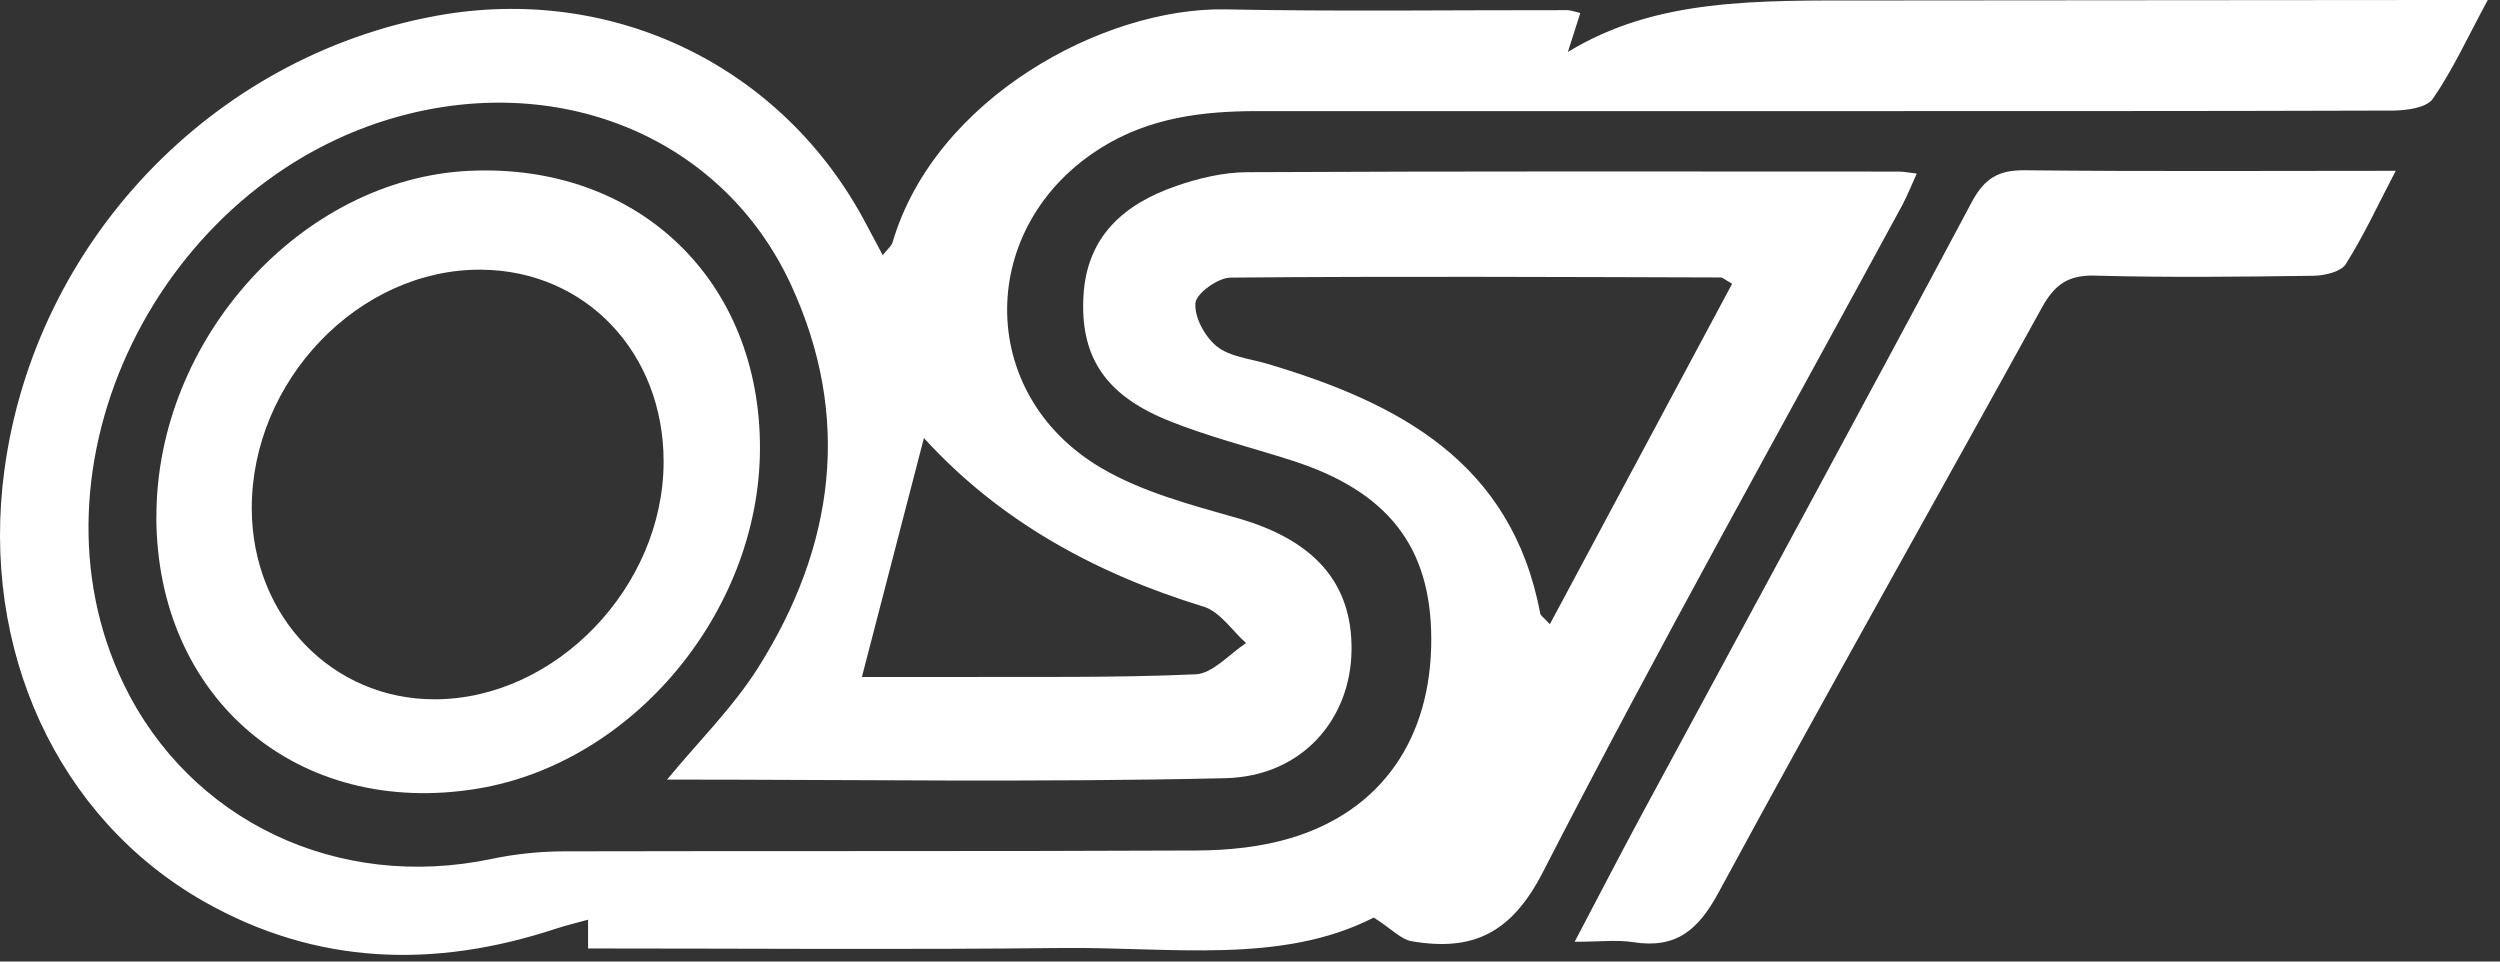 <svg width="65" height="25" viewBox="0 0 65 25" fill="none" xmlns="http://www.w3.org/2000/svg">
<rect x="0" y="0" width="65" height="25" fill="#333333" stroke="none"/>
<path d="M17.344 20.269C18.16 19.277 19.064 18.389 19.721 17.344C21.701 14.197 22.153 10.839 20.565 7.402C18.816 3.619 14.649 1.872 10.414 3.015C4.127 4.713 0.496 12.157 3.213 17.78C4.939 21.353 8.792 23.174 12.785 22.331C13.397 22.203 14.033 22.137 14.657 22.135C20.143 22.121 25.628 22.139 31.113 22.113C31.934 22.109 32.784 22.023 33.564 21.789C35.935 21.075 37.223 19.181 37.213 16.598C37.205 14.217 36.085 12.779 33.608 11.979C32.506 11.623 31.369 11.347 30.301 10.903C28.697 10.236 28.079 9.224 28.171 7.68C28.261 6.142 29.229 5.305 30.573 4.839C31.159 4.635 31.8 4.481 32.416 4.477C38.067 4.449 43.718 4.459 49.372 4.461C49.498 4.461 49.622 4.489 49.836 4.513C49.692 4.827 49.588 5.095 49.452 5.347C46.325 11.115 43.112 16.84 40.116 22.674C39.291 24.278 38.285 24.742 36.701 24.472C36.431 24.426 36.197 24.164 35.718 23.856C33.316 25.086 30.425 24.616 27.595 24.648C23.508 24.694 19.419 24.66 15.29 24.66V23.912C14.991 23.994 14.709 24.062 14.435 24.152C11.29 25.186 8.222 25.096 5.303 23.44C1.486 21.269 -0.518 16.88 0.116 12.211C0.918 6.296 5.505 1.476 11.347 0.41C15.946 -0.428 20.383 1.732 22.537 5.857C22.657 6.087 22.781 6.318 22.951 6.634C23.073 6.478 23.177 6.4 23.207 6.3C24.306 2.561 28.687 0.182 31.868 0.244C34.826 0.302 37.785 0.26 40.744 0.264C40.836 0.264 40.93 0.302 41.088 0.338C40.976 0.688 40.87 1.02 40.764 1.352C43.058 -0.048 45.643 0.012 48.638 0.012C53.557 0.012 58.478 0 63.399 0C63.757 0 64.114 0 64.682 0C64.153 0.978 63.771 1.82 63.253 2.569C63.089 2.805 62.563 2.873 62.201 2.875C56.916 2.893 51.628 2.887 46.343 2.889C41.788 2.889 37.233 2.887 32.68 2.889C31.269 2.889 29.901 3.059 28.661 3.823C25.392 5.835 25.336 10.235 28.639 12.171C29.701 12.793 30.957 13.125 32.16 13.467C34.148 14.031 35.16 15.138 35.14 16.904C35.12 18.699 33.854 20.187 31.858 20.233C27.018 20.345 22.175 20.269 17.346 20.269H17.344ZM40.296 16.23C41.904 13.223 43.47 10.3 45.035 7.378C44.847 7.272 44.793 7.214 44.739 7.214C40.49 7.202 36.241 7.18 31.994 7.218C31.668 7.22 31.101 7.628 31.081 7.882C31.051 8.25 31.329 8.758 31.637 9.006C31.974 9.276 32.492 9.324 32.934 9.454C36.361 10.471 39.305 12.009 40.046 15.952C40.056 16.006 40.13 16.048 40.296 16.228V16.23ZM24.022 11.389C23.485 13.455 22.961 15.472 22.409 17.602C23.117 17.602 23.868 17.604 24.62 17.602C26.776 17.592 28.935 17.628 31.087 17.532C31.535 17.512 31.962 17.004 32.398 16.72C32.034 16.396 31.721 15.904 31.297 15.774C28.485 14.912 25.992 13.553 24.022 11.389Z" fill="white"/>
<path d="M4.067 13.437C4.059 8.818 7.844 4.639 12.213 4.441C16.596 4.241 19.777 7.292 19.759 11.677C19.741 15.896 16.464 19.837 12.415 20.505C7.748 21.275 4.073 18.164 4.065 13.439L4.067 13.437ZM17.254 12.001C17.254 9.174 15.236 7.042 12.529 7.012C9.342 6.976 6.534 9.894 6.546 13.229C6.554 16.028 8.638 18.192 11.315 18.182C14.454 18.17 17.252 15.26 17.254 12.003V12.001Z" fill="white"/>
<path d="M40.942 24.484C41.582 23.27 42.108 22.249 42.652 21.239C45.529 15.91 48.422 10.591 51.27 5.247C51.603 4.627 51.969 4.419 52.651 4.427C55.804 4.461 58.956 4.441 62.289 4.441C61.825 5.329 61.457 6.129 60.989 6.868C60.861 7.07 60.437 7.166 60.147 7.17C58.254 7.196 56.36 7.218 54.469 7.166C53.765 7.146 53.415 7.408 53.089 7.998C50.294 13.071 47.44 18.11 44.683 23.204C44.151 24.188 43.575 24.672 42.458 24.496C42.04 24.43 41.604 24.486 40.94 24.486L40.942 24.484Z" fill="white"/>
</svg>
